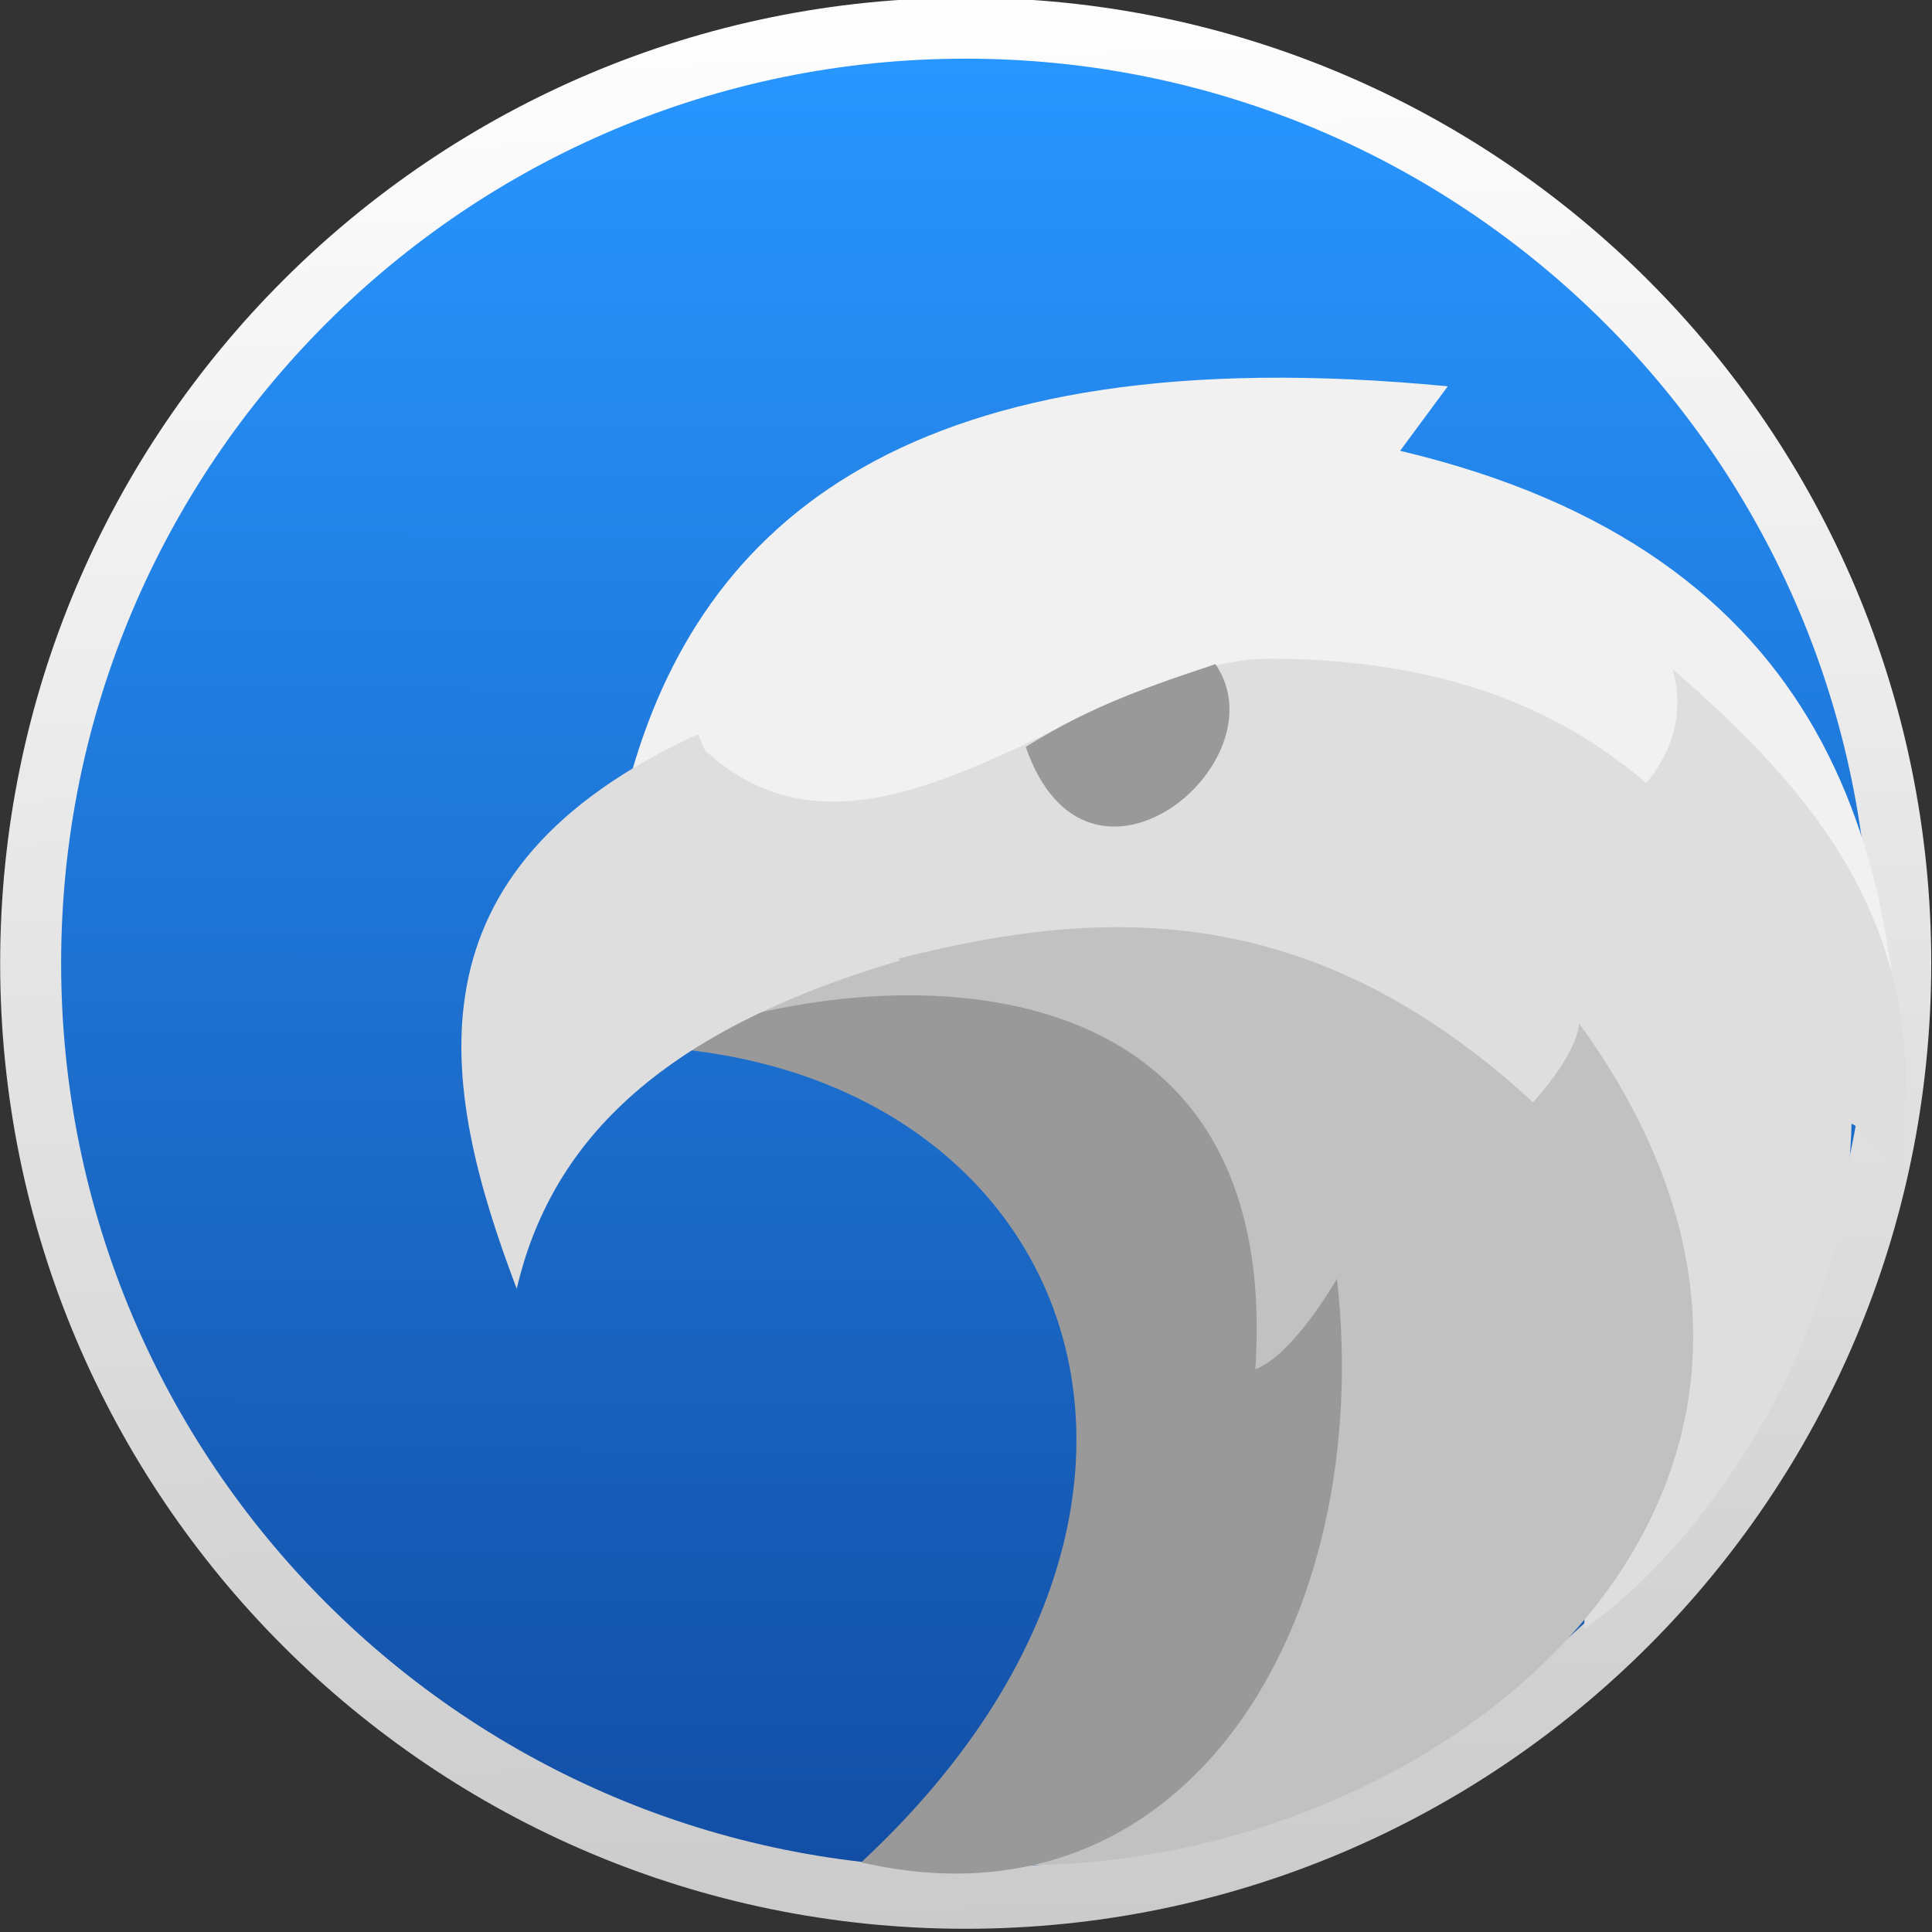 <svg xmlns="http://www.w3.org/2000/svg" xmlns:osb="http://www.openswatchbook.org/uri/2009/osb" xmlns:svg="http://www.w3.org/2000/svg" xmlns:xlink="http://www.w3.org/1999/xlink" id="svg2985" width="48" height="48" version="1.1"><rect width="100%" height="100%" fill="#333333" stroke="none"/><defs id="defs2987"><linearGradient id="linearGradient4760"><stop id="stop4762" offset="0" stop-color="#124da4" stop-opacity="1"/><stop id="stop4764" offset="1" stop-color="#2896ff" stop-opacity="1"/></linearGradient><linearGradient id="linearGradient4269" x1="24.006" x2="24.04" y1="43.461" y2="4.494" gradientTransform="matrix(2.459,0,0,2.459,258.875,462.156)" gradientUnits="userSpaceOnUse" xlink:href="#linearGradient4760"/><linearGradient id="linearGradient4207" osb:paint="gradient"><stop id="stop3371" offset="0" stop-color="#3498db" stop-opacity="1"/><stop id="stop3373" offset="1" stop-color="#3498db" stop-opacity="0"/></linearGradient><linearGradient id="linearGradient5263-9"><stop id="stop5265-9" offset="0" stop-color="#cbcbcb" stop-opacity="1"/><stop id="stop5267-6" offset="1" stop-color="#fff" stop-opacity="1"/></linearGradient><linearGradient id="linearGradient4678" x1="150.158" x2="147.021" y1="578.957" y2="472.49" gradientTransform="matrix(0.97,0,0,0.97,170.665,9.54)" gradientUnits="userSpaceOnUse" xlink:href="#linearGradient5263-9"/></defs><g id="layer1"><g id="g8201" transform="matrix(0.443,0,0,0.443,-66.449,-206.624)"><g id="g4209" transform="matrix(0.918,0,0,0.918,14.33,42.299)"><g id="g4251" transform="translate(2.948,0)"><g id="g4297" transform="translate(1.228,-0.983)"><g id="g4262" transform="matrix(1.149,0,0,1.149,-33.787,-79.426)"><g id="g4367" transform="translate(0.214,0.855)"><g id="g4405" transform="matrix(1.011,0,0,1.011,-2.49,-5.618)"><g id="g4365" transform="translate(-111.705,1.997)"><path id="path4187" fill="url(#linearGradient4269)" fill-opacity="1" fill-rule="nonzero" stroke="none" stroke-dasharray="none" stroke-linecap="butt" stroke-linejoin="miter" stroke-miterlimit="4" stroke-opacity="1" stroke-width="3.087" d="m 317.886,471.991 c -27.159,0 -49.176,22.017 -49.176,49.176 0,27.159 22.017,49.176 49.176,49.176 27.159,0 49.176,-22.017 49.176,-49.176 0,-27.159 -22.017,-49.176 -49.176,-49.176 z" color="#000" display="inline" enable-background="accumulate" opacity="1" overflow="visible" visibility="visible" style="marker:none"/><path id="path4187-5" fill="none" fill-opacity="1" fill-rule="nonzero" stroke="url(#linearGradient4678)" stroke-dasharray="none" stroke-linecap="butt" stroke-linejoin="miter" stroke-miterlimit="4" stroke-opacity="1" stroke-width="3.207" d="m 317.457,471.135 c -27.159,0 -49.176,22.017 -49.176,49.176 0,27.159 22.017,49.176 49.176,49.176 27.159,0 49.176,-22.017 49.176,-49.176 0,-27.159 -22.017,-49.176 -49.176,-49.176 z" color="#000" display="inline" enable-background="accumulate" opacity="1" overflow="visible" visibility="visible" style="marker:none"/></g><g id="g4169" transform="matrix(0.751,-0.231,0.231,0.751,71.741,462.398)"><path id="path4155" fill="#f1f1f1" fill-opacity="1" fill-rule="evenodd" stroke="none" stroke-linecap="butt" stroke-linejoin="miter" stroke-opacity="1" stroke-width="1" d="m 196.12,154.903 c 7.198,-20.298 7.779,-41.201 -17.641,-56.115 l 4.317,-3.19 c -33.407,-13.9 -50.552,-6.019 -60.174,9.209 l 5.185,-1.514 c 1.562,20.79 14.901,19.71 22.709,28.902 43.892,-14.307 39.511,8.194 45.605,22.709 z"/><path id="path4153" fill="#dedede" fill-opacity="1" fill-rule="evenodd" stroke="none" stroke-linecap="butt" stroke-linejoin="miter" stroke-opacity="1" stroke-width="1" d="m 167.07,177.77 c 8.641,-2.653 22.366,-12.91 27.047,-27.048 0,0 0.927,0.564 1.815,4.556 7.521,-14.858 2.477,-26.25 -4.317,-37.16 -0.071,4.666 -3.941,6.756 -3.941,6.756 -5.006,-7.951 -12.58,-12.513 -21.488,-15.313 -11.407,-3.587 -30.632,8.1 -38.192,-5.518 1.189,11.766 6.298,18.567 13.325,19.33 10.954,15.719 36.456,24.238 25.751,54.396 z"/><path id="path4151" fill="#c1c1c1" fill-opacity="1" fill-rule="evenodd" stroke="none" stroke-linecap="butt" stroke-linejoin="miter" stroke-opacity="1" stroke-width="1" d="m 124.849,181.307 c 27.86,9.665 66.27,-5.834 53.817,-42.356 -0.842,2.036 -4.504,4.129 -4.504,4.129 -14.135,-24.212 -34.683,-21.706 -54.613,-21.77 22.761,-0.355 30.356,37.036 5.301,59.997 z"/><path id="path4149" fill="#999" fill-opacity="1" fill-rule="evenodd" stroke="none" stroke-linecap="butt" stroke-linejoin="miter" stroke-opacity="1" stroke-width="1" d="m 116.224,178.488 c 19.418,11.243 37.622,-5.289 41.927,-27.984 0,0 -4.263,4.022 -7.008,4.193 10.584,-27.769 -18.534,-34.05 -32.203,-32.475 26.757,9.961 28.85,40.995 -2.716,56.266 z"/><path id="path4157" fill="#dedede" fill-opacity="1" fill-rule="evenodd" stroke="none" stroke-linecap="butt" stroke-linejoin="miter" stroke-opacity="1" stroke-width="1" d="m 105.473,135.009 c 4.911,-8.397 13.753,-13.694 31.03,-13.449 -5.117,-4.987 -7.896,-10.783 -8.509,-18.456 -21.688,2.823 -23.463,17.275 -22.521,31.905 z"/><path id="path4159" fill="#999" fill-opacity="1" fill-rule="evenodd" stroke="none" stroke-linecap="butt" stroke-linejoin="miter" stroke-opacity="1" stroke-width="1" d="m 148.702,110.361 c 0.424,12.609 16.167,6.077 13.761,-1.562 -4.295,0.131 -8.506,0.15 -13.761,1.562 z" opacity="1"/></g></g></g></g></g></g></g></g></g></svg>